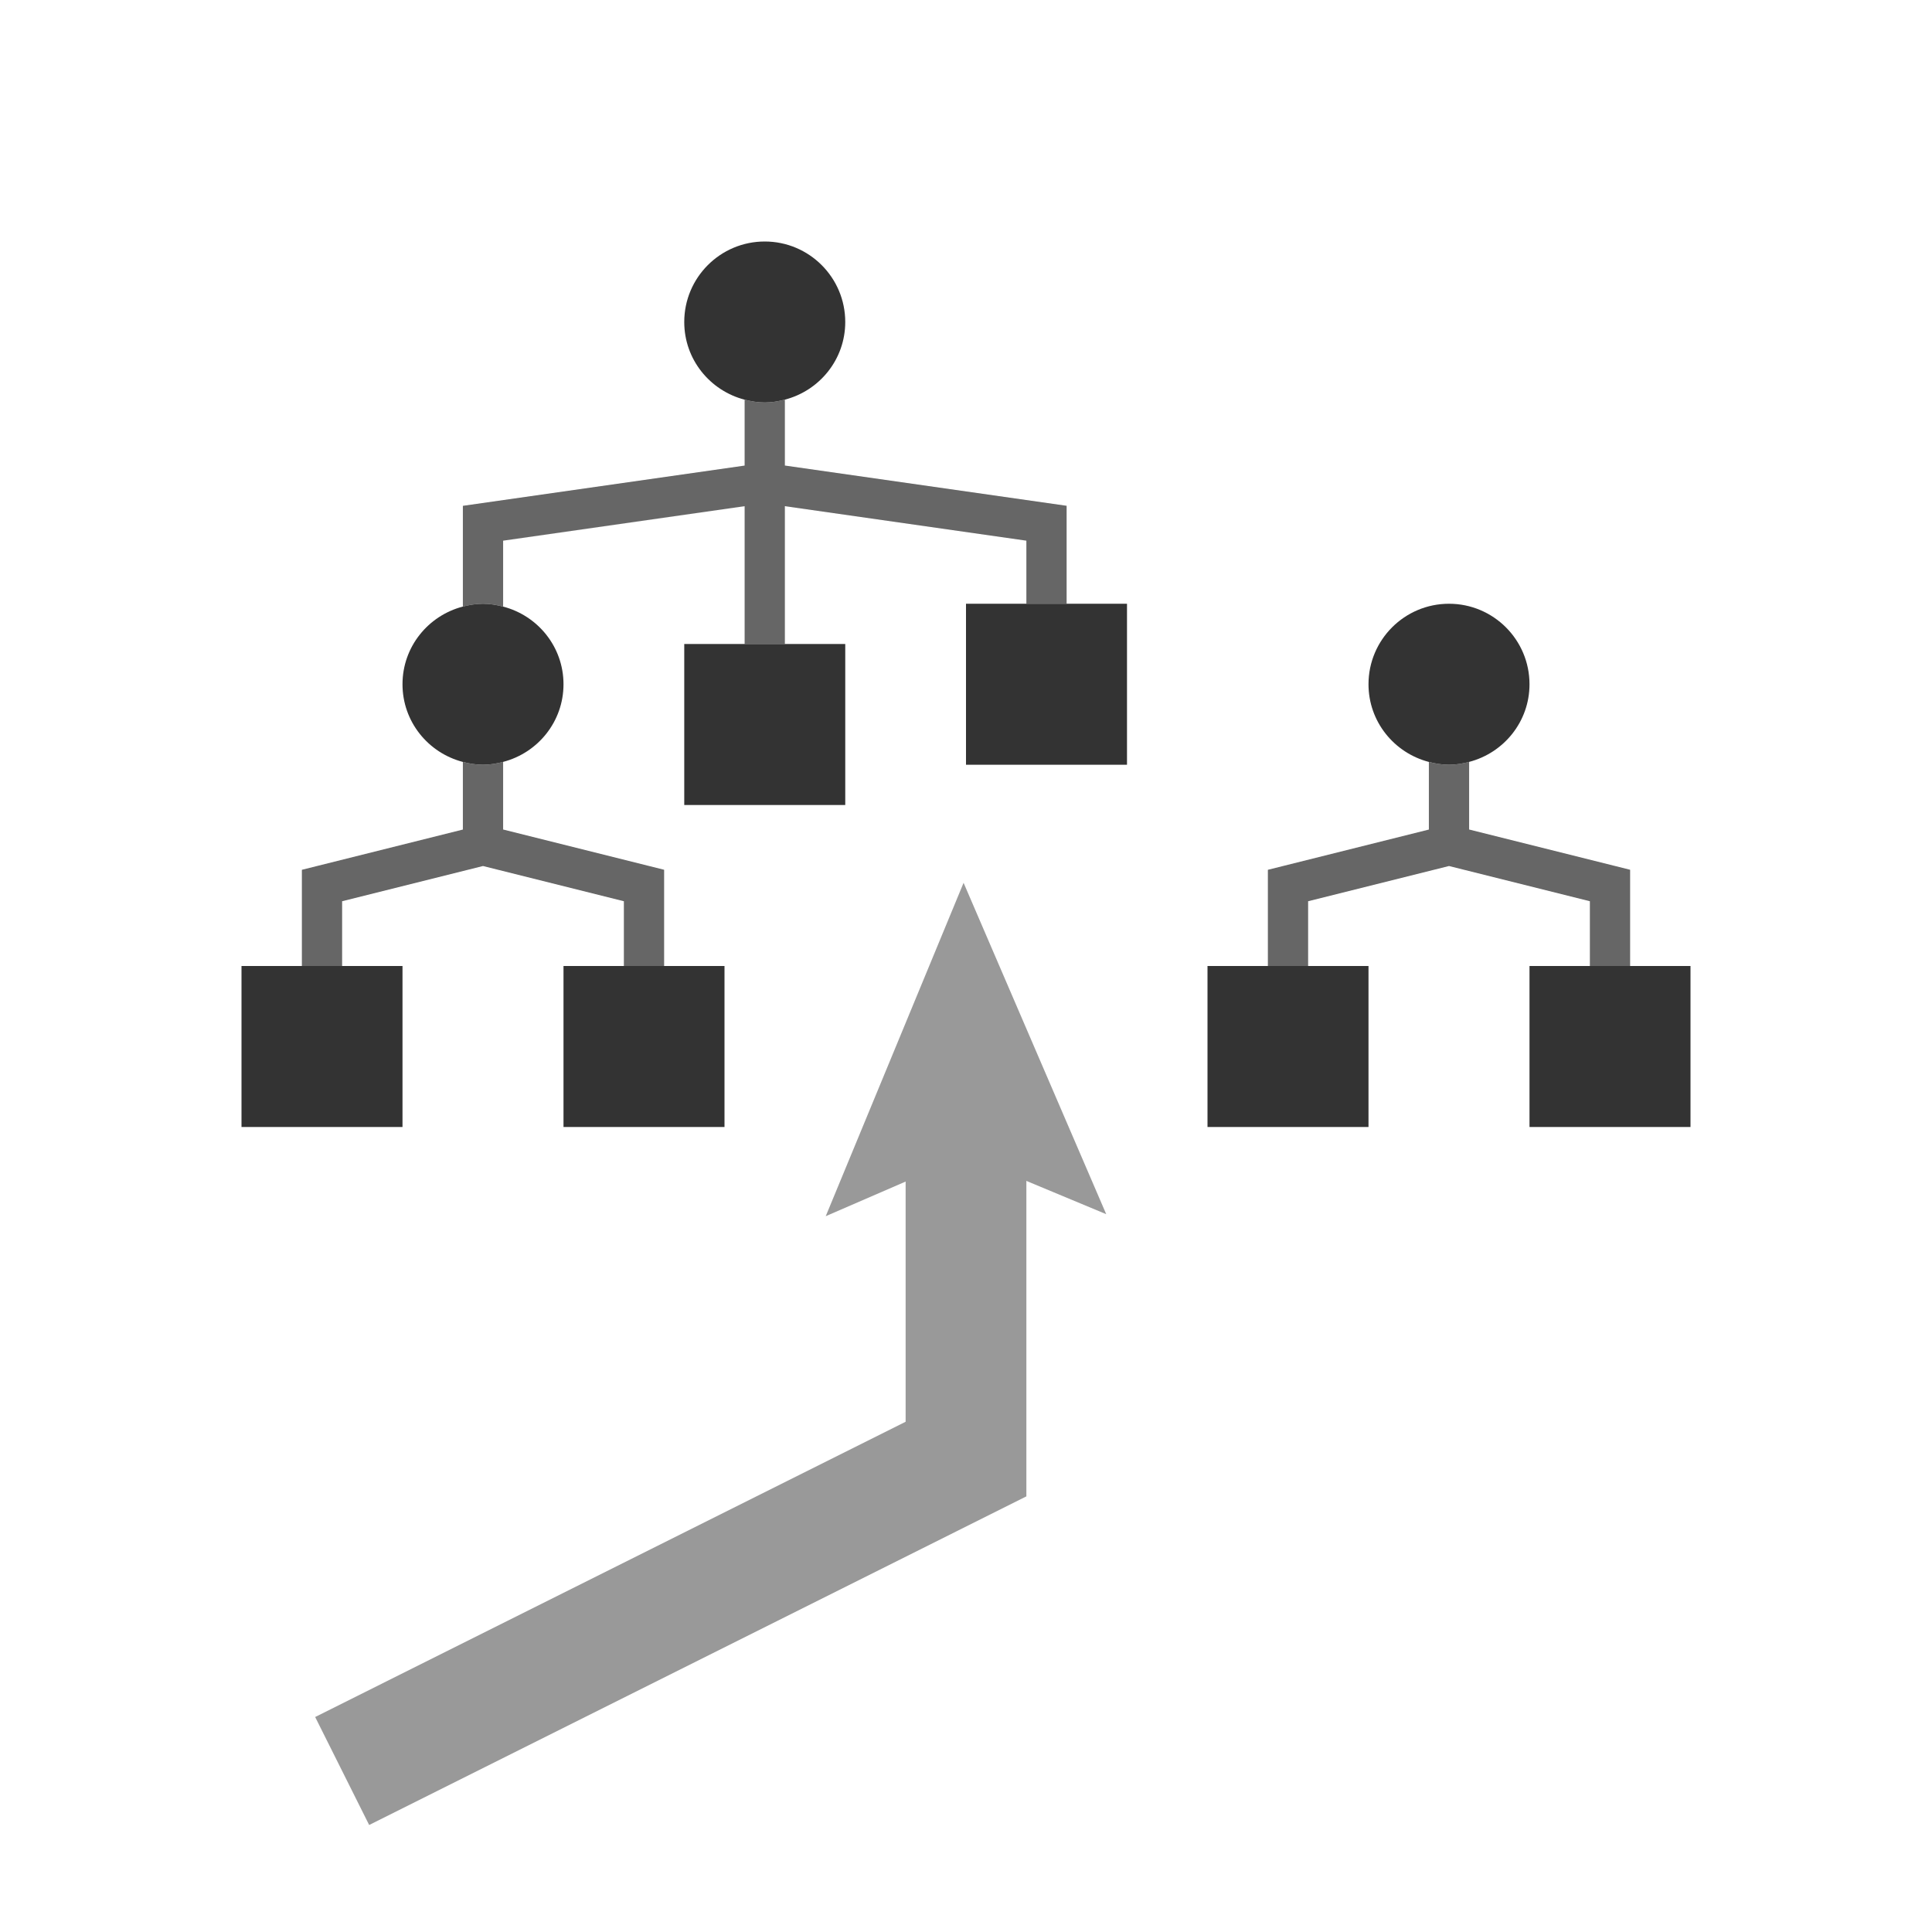 <?xml version="1.0" encoding="utf-8"?>
<!-- Generator: Adobe Illustrator 16.1.0, SVG Export Plug-In . SVG Version: 6.00 Build 0)  -->
<!DOCTYPE svg PUBLIC "-//W3C//DTD SVG 1.1//EN" "http://www.w3.org/Graphics/SVG/1.1/DTD/svg11.dtd">
<svg version="1.1" id="Layer_1" xmlns="http://www.w3.org/2000/svg" xmlns:xlink="http://www.w3.org/1999/xlink" x="0px" y="0px"
	 width="48px" height="48px" viewBox="0 0 48 48" enable-background="new 0 0 48 48" xml:space="preserve">
<g>
	<!-- <path fill="#333333" d="M24,28c-1.104,0-2,0.896-2,2c0,0.931,0.639,1.706,1.5,1.93C23.66,31.971,23.826,32,24,32
		s0.34-0.029,0.5-0.071C25.36,31.706,26,30.931,26,30C26,28.896,25.104,28,24,28z"/> -->
	<path fill="#666666" d="M36.5,20.609v-1.681C36.34,18.971,36.174,19,36,19s-0.34-0.029-0.5-0.07v1.68l-4,1V24h1v-1.609l3.5-0.875
		l3.5,0.875V24h1v-2.391L36.5,20.609z"/>
	<polygon fill="#333333" points="32.5,24 31.5,24 30,24 30,28 34,28 34,24 	"/>
	<polygon fill="#333333" points="40.5,24 39.5,24 38,24 38,28 42,28 42,24 	"/>
	<path fill="#333333" d="M36,15c-1.104,0-2,0.896-2,2c0,0.931,0.639,1.706,1.5,1.93C35.66,18.971,35.826,19,36,19
		s0.34-0.029,0.5-0.071C37.36,18.706,38,17.931,38,17C38,15.896,37.104,15,36,15z"/>
	<path fill="#666666" d="M19.5,11.566V9.929C19.34,9.971,19.174,10,19,10s-0.34-0.029-0.5-0.07v1.637l-7,1v2.504
		C11.66,15.029,11.826,15,12,15s0.34,0.029,0.5,0.071v-1.638l6-0.857V16h1v-3.424l6,0.857V15h1v-2.434L19.5,11.566z"/>
	<polygon fill="#333333" points="26.5,15 25.5,15 24,15 24,19 28,19 28,15 	"/>
	<polygon fill="#333333" points="19.5,16 18.5,16 17,16 17,20 21,20 21,16 	"/>
	<path fill="#333333" d="M19,6c-1.104,0-2,0.896-2,2c0,0.931,0.639,1.706,1.5,1.93C18.66,9.971,18.826,10,19,10
		s0.34-0.029,0.5-0.071C20.36,9.706,21,8.931,21,8C21,6.896,20.104,6,19,6z"/>
	<path fill="#666666" d="M12.5,20.609v-1.681C12.34,18.971,12.174,19,12,19s-0.34-0.029-0.5-0.07v1.68l-4,1V24h1v-1.609l3.5-0.875
		l3.5,0.875V24h1v-2.391L12.5,20.609z"/>
	<polygon fill="#333333" points="8.5,24 7.5,24 6,24 6,28 10,28 10,24 	"/>
	<polygon fill="#333333" points="16.5,24 15.5,24 14,24 14,28 18,28 18,24 	"/>
	<path fill="#333333" d="M12.5,15.071C12.34,15.029,12.174,15,12,15s-0.34,0.029-0.5,0.07C10.639,15.294,10,16.069,10,17
		s0.639,1.706,1.5,1.93C11.66,18.971,11.826,19,12,19s0.34-0.029,0.5-0.071C13.36,18.706,14,17.931,14,17S13.36,15.294,12.5,15.071z
		"/>
	<g>
		<polygon fill="#999999" points="27.484,30.166 23.989,28.71 20.515,30.216 23.94,21.933 	"/>
		<polyline fill="none" stroke="#999999" stroke-width="3" stroke-miterlimit="10" points="8.501,44 24,36.25 24,27.166 "/>
	</g>

</g>
</svg>